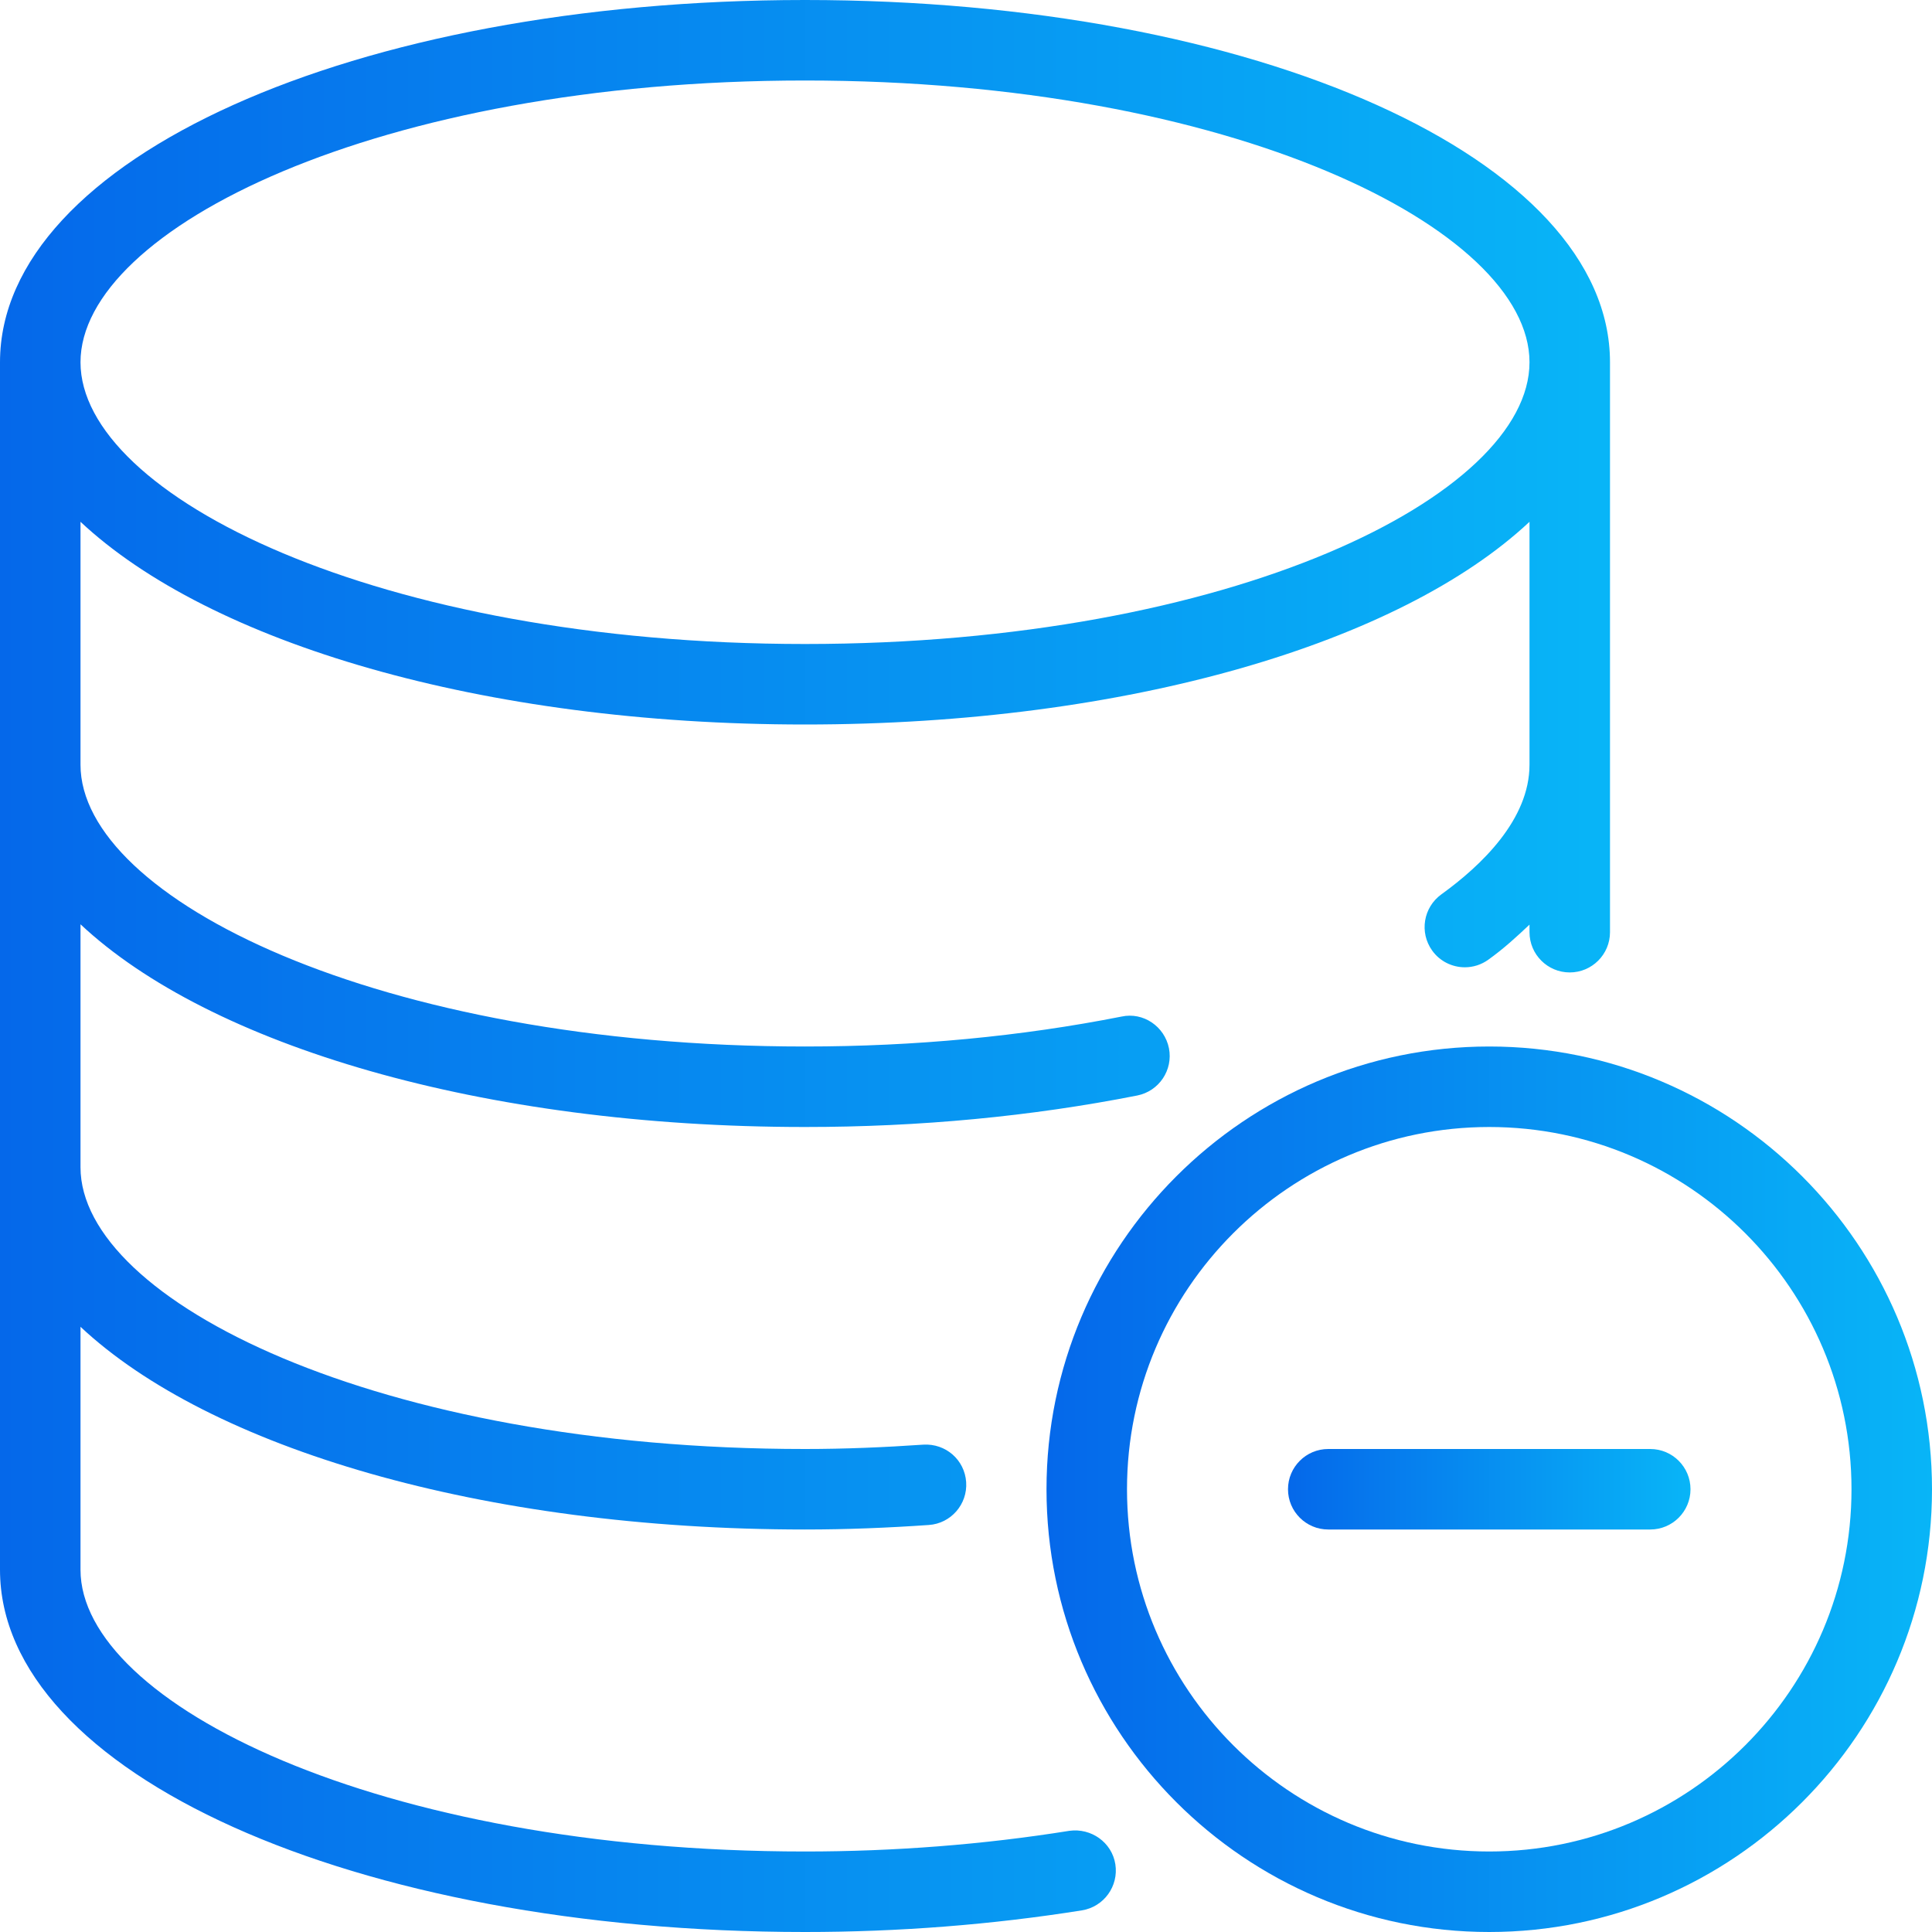 <svg xmlns="http://www.w3.org/2000/svg" width="60" height="60" viewBox="0 0 60 60" fill="none"><path d="M46.25 32.5C38.667 32.5 32.5 38.67 32.5 46.25C32.5 53.83 38.667 60 46.25 60C53.833 60 60 53.83 60 46.25C60 38.67 53.833 32.5 46.25 32.5ZM46.25 57.5C40.047 57.5 35 52.453 35 46.25C35 40.048 40.047 35 46.25 35C52.453 35 57.5 40.048 57.5 46.25C57.5 52.453 52.453 57.5 46.25 57.5Z" fill="url(#paint0_linear_1_889)"/><path d="M33.208 56.858C30.543 57.285 27.78 57.5 25 57.5C11.74 57.5 2.5 52.888 2.5 48.75V41.205C6.508 44.96 14.963 47.5 25 47.5C26.31 47.5 27.588 47.447 28.843 47.36C29.53 47.315 30.052 46.717 30.005 46.027C29.958 45.337 29.37 44.822 28.672 44.865C27.473 44.947 26.253 45 25 45C11.74 45 2.5 40.387 2.5 36.25V28.705C6.507 32.46 14.963 35 25 35C28.565 35 32.035 34.67 35.318 34.022C35.995 33.887 36.435 33.232 36.303 32.555C36.167 31.875 35.505 31.425 34.833 31.57C31.71 32.187 28.402 32.5 25 32.5C11.74 32.5 2.5 27.887 2.5 23.75V16.205C6.508 19.96 14.963 22.5 25 22.5C35.037 22.5 43.492 19.96 47.5 16.205V23.75C47.5 25.448 46.01 26.875 44.763 27.775C44.202 28.18 44.075 28.96 44.477 29.52C44.72 29.86 45.105 30.04 45.492 30.04C45.745 30.04 46 29.963 46.22 29.805C46.705 29.458 47.105 29.088 47.5 28.715V28.95C47.5 29.64 48.06 30.2 48.75 30.2C49.44 30.2 50 29.64 50 28.95V11.25C50 4.942 39.018 0 25 0C10.983 0 0 4.942 0 11.25V48.75C0 55.057 10.982 60 25 60C27.912 60 30.805 59.773 33.6 59.328C34.282 59.217 34.745 58.578 34.638 57.895C34.53 57.215 33.885 56.763 33.208 56.858ZM25 2.5C38.26 2.5 47.5 7.112 47.5 11.25C47.5 15.387 38.26 20 25 20C11.74 20 2.5 15.387 2.5 11.25C2.5 7.112 11.74 2.5 25 2.5Z" fill="url(#paint1_linear_1_889)"/><path d="M51.25 45H41.25C40.56 45 40 45.56 40 46.25C40 46.94 40.56 47.5 41.25 47.5H51.25C51.94 47.5 52.5 46.94 52.5 46.25C52.5 45.56 51.94 45 51.25 45Z" fill="url(#paint2_linear_1_889)"/><defs><linearGradient id="paint0_linear_1_889" x1="32.5" y1="46.25" x2="60" y2="46.25" gradientUnits="userSpaceOnUse"><stop stop-color="#0568EA"/><stop offset="1" stop-color="#08B5F7"/></linearGradient><linearGradient id="paint1_linear_1_889" x1="0" y1="30" x2="50" y2="30" gradientUnits="userSpaceOnUse"><stop stop-color="#0568EA"/><stop offset="1" stop-color="#08B5F7"/></linearGradient><linearGradient id="paint2_linear_1_889" x1="40" y1="46.25" x2="52.5" y2="46.25" gradientUnits="userSpaceOnUse"><stop stop-color="#0568EA"/><stop offset="1" stop-color="#08B5F7"/></linearGradient></defs></svg>